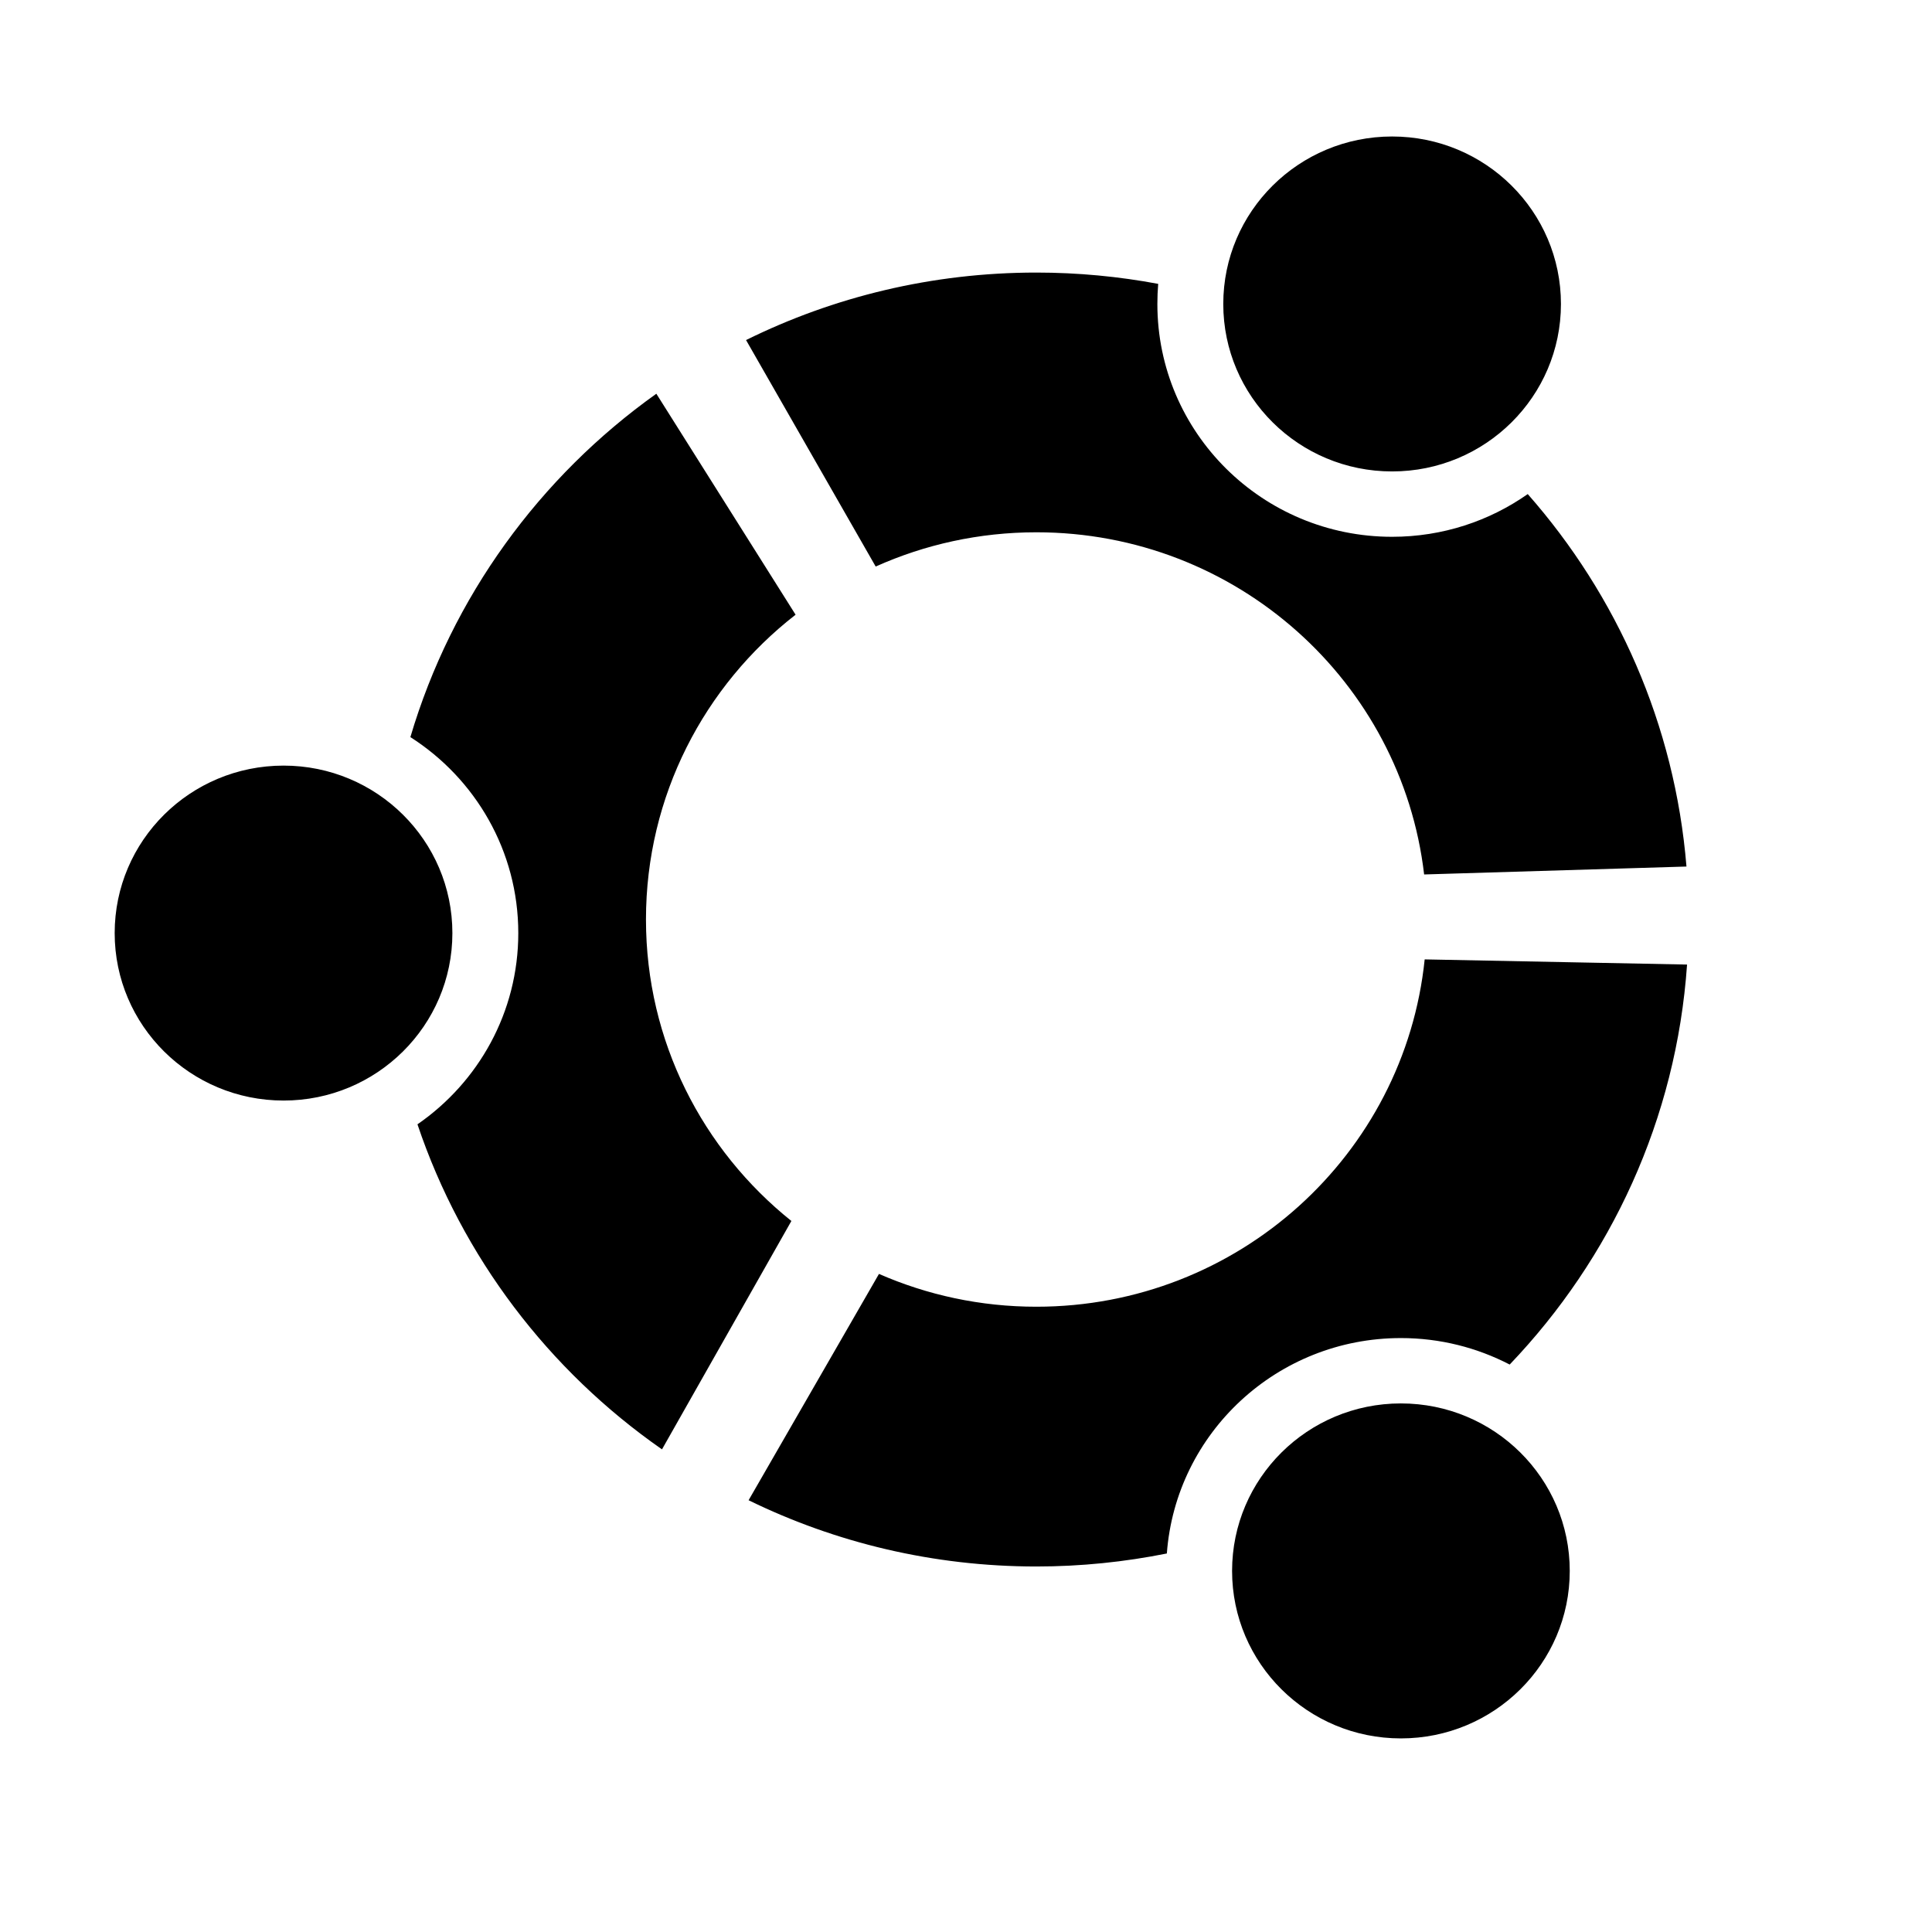 <svg class="icon" style="width: 1em; height: 1em;vertical-align: middle;fill: currentColor;overflow: hidden;" viewBox="0 0 1024 1024" version="1.1" xmlns="http://www.w3.org/2000/svg" p-id="6074"><path d="M239.775 494.562c0 49.008-40.053 88.754-89.466 88.754C100.834 583.316 60.781 543.571 60.781 494.562c0-49.029 40.053-88.775 89.528-88.775 49.413 0 89.466 39.746 89.466 88.775zm309.529-212.437c106.13 0 193.583 79.265 205.516 181.357l139.044-4.199c-6.164-75.293-36.857-143.731-84.132-197.412-20.317 14.264-45.117 22.641-71.888 22.641-68.734 0-124.414-55.245-124.414-123.395 0-3.602 0.146-7.142 0.436-10.662-20.919-3.911-42.502-5.99-64.562-5.99-55.306 0-107.541 12.885-153.883 35.773l68.713 120.04c25.983-11.65 54.808-18.154 85.17-18.154zm188.54-32.254c49.433 0 89.486-39.725 89.486-88.754 0-49.029-40.053-88.775-89.486-88.775-49.433 0-89.486 39.746-89.486 88.775 0 49.029 40.053 88.754 89.486 88.754zm4.649 493.972c-49.413 0-89.466 39.746-89.466 88.775C653.027 881.647 693.08 921.392 742.493 921.392c49.454 0 89.507-39.746 89.507-88.775 0-49.029-40.053-88.775-89.507-88.775zM342.377 487.358c0-65.577 31.005-123.972 79.297-161.556l-73.797-117.117c-61.844 44.027-108.413 107.793-130.37 181.995 34.408 21.962 57.195 60.288 57.195 103.882 0 41.989-21.147 79.059-53.439 101.351 23.638 70.312 69.626 130.517 129.602 172.28l68.588-121.049c-47.005-37.626-77.076-95.196-77.076-159.786zm400.116 221.844c20.815 0 40.447 5.105 57.672 14.038 53.605-56.089 88.345-130.085 94.011-212.005l-139.065-2.738c-10.667 103.43-98.742 184.095-205.806 184.095-29.697 0-57.901-6.216-83.427-17.393l-69.107 119.958c46.009 22.477 97.788 35.115 152.534 35.115 23.658 0 46.777-2.408 69.149-6.895 4.732-63.849 58.461-114.174 124.04-114.174z" p-id="6075"></path></svg>
